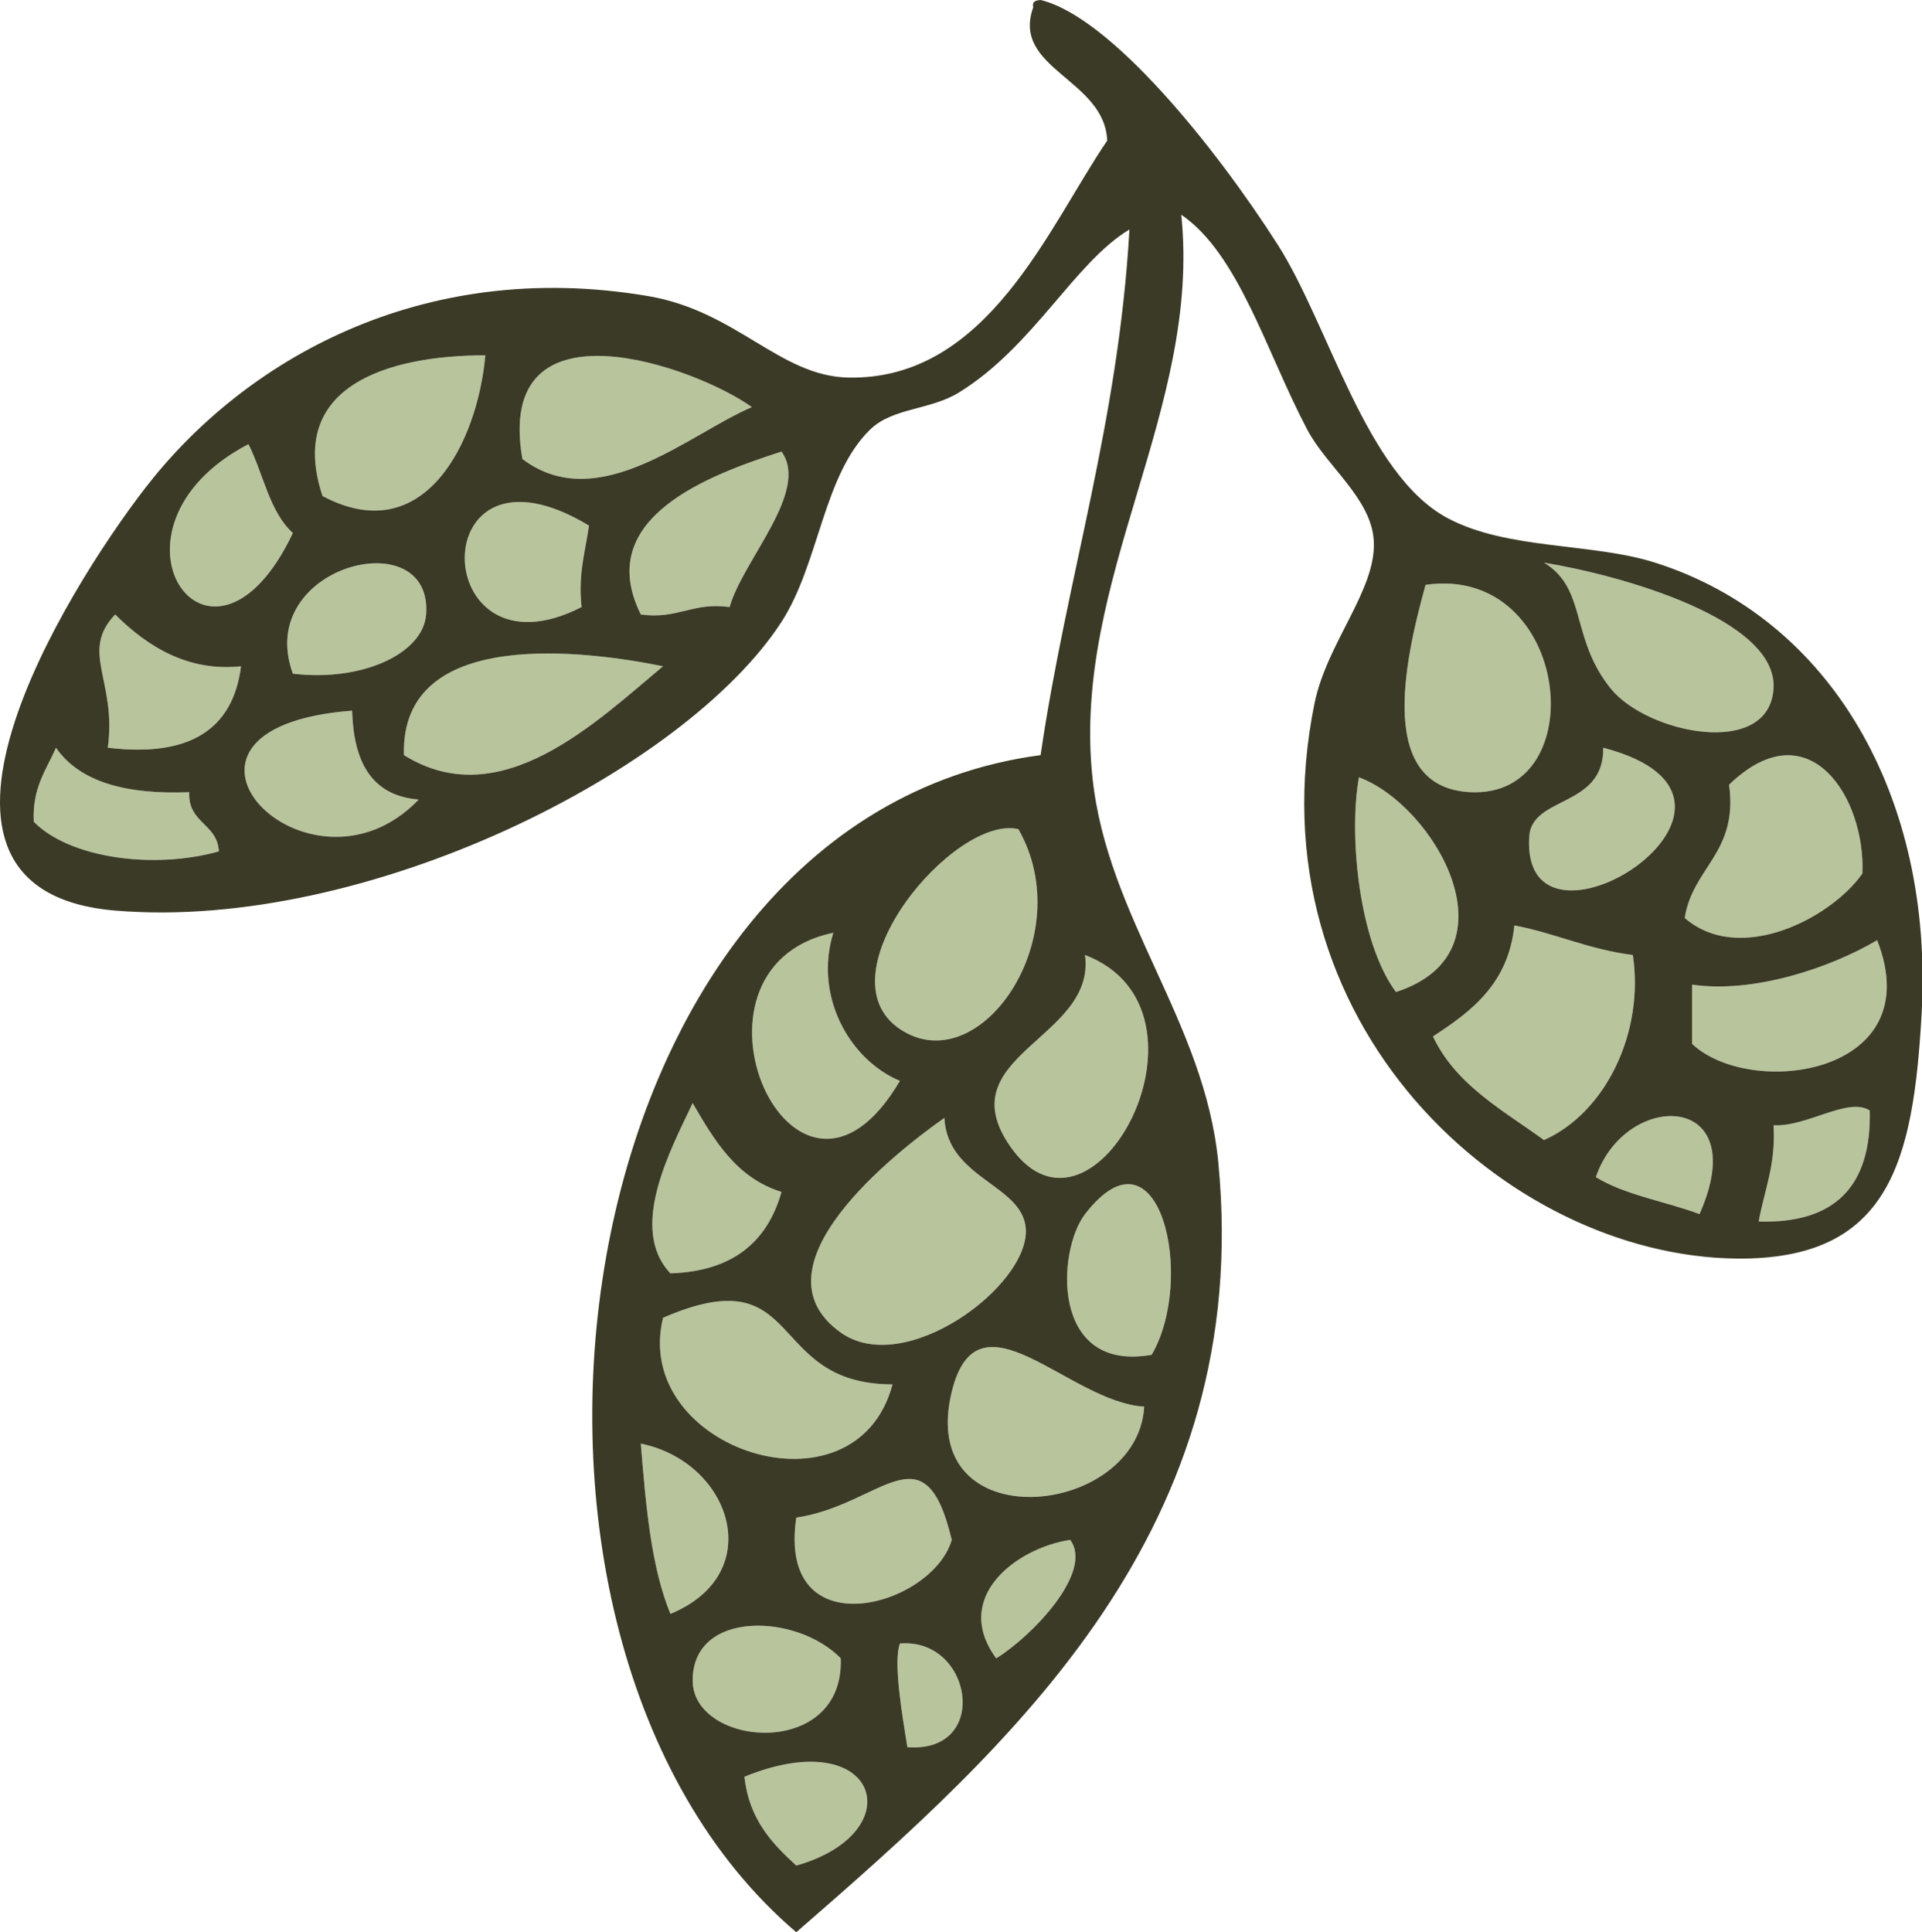 <?xml version="1.0" encoding="iso-8859-1"?>
<!-- Generator: Adobe Illustrator 19.2.0, SVG Export Plug-In . SVG Version: 6.00 Build 0)  -->
<svg version="1.1" id="&#x421;&#x43B;&#x43E;&#x439;_1"
	 xmlns="http://www.w3.org/2000/svg" xmlns:xlink="http://www.w3.org/1999/xlink" x="0px" y="0px" viewBox="0 0 62.308 62.64"
	 style="enable-background:new 0 0 62.308 62.64;" xml:space="preserve">
<g>
	<path style="fill:#B8C49C;" d="M29.175,53.279c-0.228,0.591,0.084,2.387,0.24,3.36C32.131,56.848,31.526,53.082,29.175,53.279z"/>
	<path style="fill:#B8C49C;" d="M47.654,25.68c4.046,0.211,3.284-7.395-1.439-6.721C45.482,21.596,44.679,25.523,47.654,25.68z"/>
	<path style="fill:#B8C49C;" d="M52.934,30.959c-1.423-0.176-2.497-0.701-3.84-0.959c-0.195,1.885-1.38,2.779-2.64,3.6
		c0.746,1.574,2.255,2.385,3.6,3.359C52.056,36.068,53.31,33.465,52.934,30.959z"/>
	<path style="fill:#B8C49C;" d="M52.215,22.319c1.183,1.468,5.143,2.28,5.28,0c0.134-2.238-4.9-3.663-7.441-4.079
		C51.454,19.086,50.894,20.682,52.215,22.319z"/>
	<path style="fill:#B8C49C;" d="M35.175,39.359c-0.912,1.183-1.121,5.142,2.16,4.56C38.778,41.456,37.588,36.229,35.175,39.359z"/>
	<path style="fill:#B8C49C;" d="M32.295,53.76c1.144-0.7,3.17-2.794,2.399-3.84C32.943,50.184,30.845,51.787,32.295,53.76z"/>
	<path style="fill:#B8C49C;" d="M30.854,45.119c-1.173,4.823,6.027,4.107,6.24,0.481C34.655,45.463,31.697,41.656,30.854,45.119z"/>
	<path style="fill:#B8C49C;" d="M32.774,37.199c2.691,3.799,7.052-4.464,2.4-6.24C35.548,33.684,30.662,34.219,32.774,37.199z"/>
	<path style="fill:#B8C49C;" d="M51.734,38.16c0.939,0.581,2.256,0.785,3.36,1.199C56.864,35.385,52.7,35.318,51.734,38.16z"/>
	<path style="fill:#B8C49C;" d="M49.575,27.119c-0.295,4.618,8.879-1.188,2.399-2.879C52.005,26.193,49.66,25.789,49.575,27.119z"/>
	<path style="fill:#B8C49C;" d="M57.495,36.479c0.08,1.28-0.299,2.102-0.481,3.12c2.473,0.072,3.656-1.144,3.601-3.6
		C59.914,35.55,58.594,36.531,57.495,36.479z"/>
	<path style="fill:#B8C49C;" d="M54.854,31.92c0,0.64,0,1.279,0,1.92c1.899,1.791,7.717,1.015,6-3.36
		C59.316,31.387,56.842,32.211,54.854,31.92z"/>
	<path style="fill:#B8C49C;" d="M56.054,25.439c0.3,2.22-1.178,2.662-1.439,4.32c1.799,1.553,4.768-0.015,5.76-1.44
		C60.485,25.868,58.641,22.938,56.054,25.439z"/>
	<path style="fill:#B8C49C;" d="M44.054,25.199c-0.335,1.816-0.018,5.321,1.2,6.961C49.249,30.864,46.513,26.111,44.054,25.199z"/>
	<path style="fill:#B8C49C;" d="M9.495,17.279c-0.759-0.682-0.956-1.924-1.441-2.88C2.841,17.123,6.819,22.922,9.495,17.279z"/>
	<path style="fill:#B8C49C;" d="M13.095,24.479c3.134,1.958,6.232-1.073,8.4-2.88C19.115,21.119,12.972,20.254,13.095,24.479z"/>
	<path style="fill:#B8C49C;" d="M24.135,57.6c0.146,1.373,0.885,2.154,1.68,2.88C29.605,59.404,28.485,55.824,24.135,57.6z"/>
	<path style="fill:#B8C49C;" d="M11.415,23.039c-7.304,0.555-1.42,6.617,2.159,2.881C12.021,25.793,11.463,24.671,11.415,23.039z"/>
	<path style="fill:#B8C49C;" d="M9.495,21.84c2.237,0.27,4.224-0.646,4.319-1.92C14.045,16.861,8.214,18.341,9.495,21.84z"/>
	<path style="fill:#B8C49C;" d="M1.814,24.24c-0.316,0.723-0.775,1.305-0.72,2.399c1.137,1.163,3.842,1.563,6,0.96
		c-0.048-0.912-1.009-0.91-0.96-1.92C4.136,25.759,2.601,25.373,1.814,24.24z"/>
	<path style="fill:#B8C49C;" d="M15.734,11.519c-3.164-0.002-6.459,1.003-5.279,4.561C13.747,17.834,15.477,14.351,15.734,11.519z"
		/>
	<path style="fill:#B8C49C;" d="M24.375,13.199c-1.784-1.293-8.371-3.679-7.44,1.68C19.397,16.745,22.357,14.051,24.375,13.199z"/>
	<path style="fill:#B8C49C;" d="M18.854,19.68c-0.117-1.078,0.122-1.799,0.24-2.641C13.658,13.758,13.869,22.226,18.854,19.68z"/>
	<path style="fill:#B8C49C;" d="M3.734,19.92c-1.157,1.215,0.058,2.142-0.239,4.32c2.64,0.318,4.058-0.583,4.319-2.641
		C6.116,21.778,4.804,20.985,3.734,19.92z"/>
	<path style="fill:#B8C49C;" d="M20.774,46.799c0.162,1.998,0.33,3.99,0.96,5.521C24.912,51.008,23.696,47.395,20.774,46.799z"/>
	<path style="fill:#B8C49C;" d="M20.774,19.92c1.208,0.167,1.673-0.408,2.88-0.24c0.427-1.524,2.607-3.754,1.681-5.04
		C22.982,15.399,19.217,16.79,20.774,19.92z"/>
	<path style="fill:#B8C49C;" d="M27.255,53.76c-1.419-1.457-4.803-1.578-4.8,0.72C22.457,56.646,27.378,57.063,27.255,53.76z"/>
	<path style="fill:#B8C49C;" d="M29.175,35.039c-1.583-0.653-2.803-2.691-2.16-4.799C21.549,31.379,25.752,40.869,29.175,35.039z"/>
	<path style="fill:#B8C49C;" d="M25.335,38.64c-1.464-0.456-2.174-1.666-2.88-2.88c-0.701,1.489-2.104,4.062-0.721,5.52
		C23.75,41.215,24.877,40.262,25.335,38.64z"/>
	<path style="fill:#B8C49C;" d="M33.255,39.84c-0.09-1.439-2.538-1.614-2.64-3.6c-1.6,1.127-6.335,4.838-3.36,6.959
		C29.333,44.682,33.369,41.686,33.255,39.84z"/>
	<path style="fill:#B8C49C;" d="M29.175,33.359c2.585,1.736,5.838-2.992,3.84-6.481C30.935,26.396,26.567,31.607,29.175,33.359z"/>
	<path style="fill:#B8C49C;" d="M30.854,49.92c-0.88-3.707-2.271-1.134-5.04-0.721C25.184,53.484,30.222,52.104,30.854,49.92z"/>
	<path style="fill:#B8C49C;" d="M28.934,44.879c-4.164-0.006-2.807-4.166-7.439-2.159C20.454,46.985,27.74,49.371,28.934,44.879z"/>
	<path style="fill:#3B3A26;" d="M53.654,18.24c-2.048-0.65-4.779-0.408-6.72-1.441c-2.659-1.414-3.842-6.256-5.52-8.879
		C39.388,4.75,35.998,0.545,33.734,0c-0.146,0.014-0.284,0.035-0.239,0.24c-0.715,1.998,2.316,2.319,2.399,4.319
		c-1.901,2.783-3.872,7.776-8.399,7.681c-2.223-0.048-3.612-2.154-6.481-2.641c-7.386-1.254-13.149,2.119-16.32,6.24
		c-2.568,3.338-8.598,13.039-0.96,13.68c8.163,0.684,18.484-4.542,21.601-9.359c1.226-1.896,1.35-4.764,2.88-6.24
		c0.732-0.707,1.944-0.621,2.88-1.2c2.424-1.501,3.74-4.216,5.52-5.28c-0.359,6.281-2.032,11.248-2.881,17.04
		c-15.688,2.084-19.222,28.533-7.92,38.16c7.066-6.138,14.829-13.087,13.681-24.96c-0.442-4.564-3.603-7.932-4.08-12.48
		c-0.675-6.424,3.536-11.912,2.88-18.24c1.862,1.277,2.748,4.427,4.08,6.961c0.635,1.207,2.072,2.226,2.16,3.6
		c0.101,1.584-1.518,3.306-1.92,5.279c-2.116,10.371,6.23,17.922,13.68,18c4.967,0.053,5.729-3.154,6-7.92
		C62.695,25.823,59.345,20.043,53.654,18.24z M24.375,13.199c-2.018,0.852-4.978,3.546-7.44,1.68
		C16.004,9.521,22.591,11.906,24.375,13.199z M18.854,19.68c-4.985,2.547-5.196-5.922,0.24-2.641
		C18.976,17.881,18.737,18.601,18.854,19.68z M15.734,11.519c-0.257,2.831-1.987,6.314-5.279,4.561
		C9.275,12.522,12.57,11.518,15.734,11.519z M13.814,19.92c-0.096,1.273-2.082,2.189-4.319,1.92
		C8.214,18.341,14.045,16.861,13.814,19.92z M8.054,14.399c0.484,0.956,0.682,2.198,1.441,2.88
		C6.819,22.922,2.841,17.123,8.054,14.399z M1.095,26.64c-0.056-1.095,0.403-1.677,0.72-2.399c0.787,1.133,2.321,1.519,4.32,1.44
		c-0.049,1.01,0.912,1.008,0.96,1.92C4.936,28.202,2.231,27.803,1.095,26.64z M3.495,24.24c0.297-2.179-0.918-3.105,0.239-4.32
		c1.069,1.065,2.382,1.858,4.08,1.68C7.553,23.657,6.135,24.559,3.495,24.24z M11.415,23.039c0.048,1.632,0.606,2.754,2.159,2.881
		C9.995,29.656,4.111,23.594,11.415,23.039z M13.095,24.479c-0.122-4.226,6.021-3.36,8.4-2.88
		C19.327,23.406,16.228,26.438,13.095,24.479z M23.654,19.68c-1.207-0.168-1.672,0.407-2.88,0.24
		c-1.558-3.13,2.208-4.521,4.561-5.28C26.261,15.926,24.081,18.156,23.654,19.68z M33.014,26.879
		c1.998,3.488-1.255,8.217-3.84,6.481C26.567,31.607,30.935,26.396,33.014,26.879z M25.814,49.199
		c2.769-0.413,4.16-2.986,5.04,0.721C30.222,52.104,25.184,53.484,25.814,49.199z M21.495,42.72
		c4.633-2.007,3.275,2.153,7.439,2.159C27.74,49.371,20.454,46.985,21.495,42.72z M27.255,43.199
		c-2.975-2.121,1.761-5.832,3.36-6.959c0.101,1.985,2.55,2.16,2.64,3.6C33.369,41.686,29.333,44.682,27.255,43.199z M27.014,30.24
		c-0.643,2.107,0.577,4.146,2.16,4.799C25.752,40.869,21.549,31.379,27.014,30.24z M22.455,35.76c0.706,1.214,1.416,2.424,2.88,2.88
		c-0.458,1.622-1.585,2.575-3.601,2.64C20.351,39.821,21.754,37.249,22.455,35.76z M20.774,46.799
		c2.922,0.596,4.138,4.209,0.96,5.521C21.104,50.789,20.936,48.797,20.774,46.799z M22.455,54.479
		c-0.003-2.298,3.381-2.177,4.8-0.72C27.378,57.063,22.457,56.646,22.455,54.479z M25.814,60.479
		c-0.795-0.726-1.533-1.507-1.68-2.88C28.485,55.824,29.605,59.404,25.814,60.479z M29.415,56.64c-0.156-0.974-0.468-2.77-0.24-3.36
		C31.526,53.082,32.131,56.848,29.415,56.64z M32.295,53.76c-1.45-1.973,0.648-3.576,2.399-3.84
		C35.465,50.966,33.439,53.06,32.295,53.76z M30.854,45.119c0.843-3.463,3.801,0.344,6.24,0.481
		C36.882,49.227,29.681,49.942,30.854,45.119z M37.335,43.92c-3.281,0.582-3.072-3.377-2.16-4.56
		C37.588,36.229,38.778,41.456,37.335,43.92z M32.774,37.199c-2.112-2.98,2.773-3.516,2.4-6.24
		C39.826,32.735,35.466,40.998,32.774,37.199z M57.495,22.319c-0.138,2.28-4.098,1.468-5.28,0c-1.32-1.638-0.761-3.233-2.16-4.079
		C52.595,18.656,57.629,20.081,57.495,22.319z M49.575,27.119c0.085-1.33,2.43-0.926,2.399-2.879
		C58.454,25.932,49.28,31.737,49.575,27.119z M46.215,18.959c4.724-0.674,5.485,6.932,1.439,6.721
		C44.679,25.523,45.482,21.596,46.215,18.959z M45.255,32.16c-1.219-1.64-1.535-5.144-1.2-6.961
		C46.513,26.111,49.249,30.864,45.255,32.16z M50.054,36.959c-1.345-0.975-2.854-1.785-3.6-3.359c1.26-0.82,2.444-1.715,2.64-3.6
		c1.343,0.258,2.417,0.783,3.84,0.959C53.31,33.465,52.056,36.068,50.054,36.959z M55.095,39.359
		c-1.104-0.414-2.422-0.618-3.36-1.199C52.7,35.318,56.864,35.385,55.095,39.359z M57.014,39.6c0.182-1.019,0.561-1.84,0.481-3.12
		c1.099,0.052,2.419-0.93,3.12-0.479C60.671,38.456,59.487,39.672,57.014,39.6z M54.854,33.84c0-0.641,0-1.28,0-1.92
		c1.987,0.291,4.462-0.533,6-1.44C62.571,34.854,56.754,35.631,54.854,33.84z M60.375,28.319c-0.992,1.426-3.961,2.993-5.76,1.44
		c0.262-1.658,1.739-2.101,1.439-4.32C58.641,22.938,60.485,25.868,60.375,28.319z"/>
</g>
</svg>

